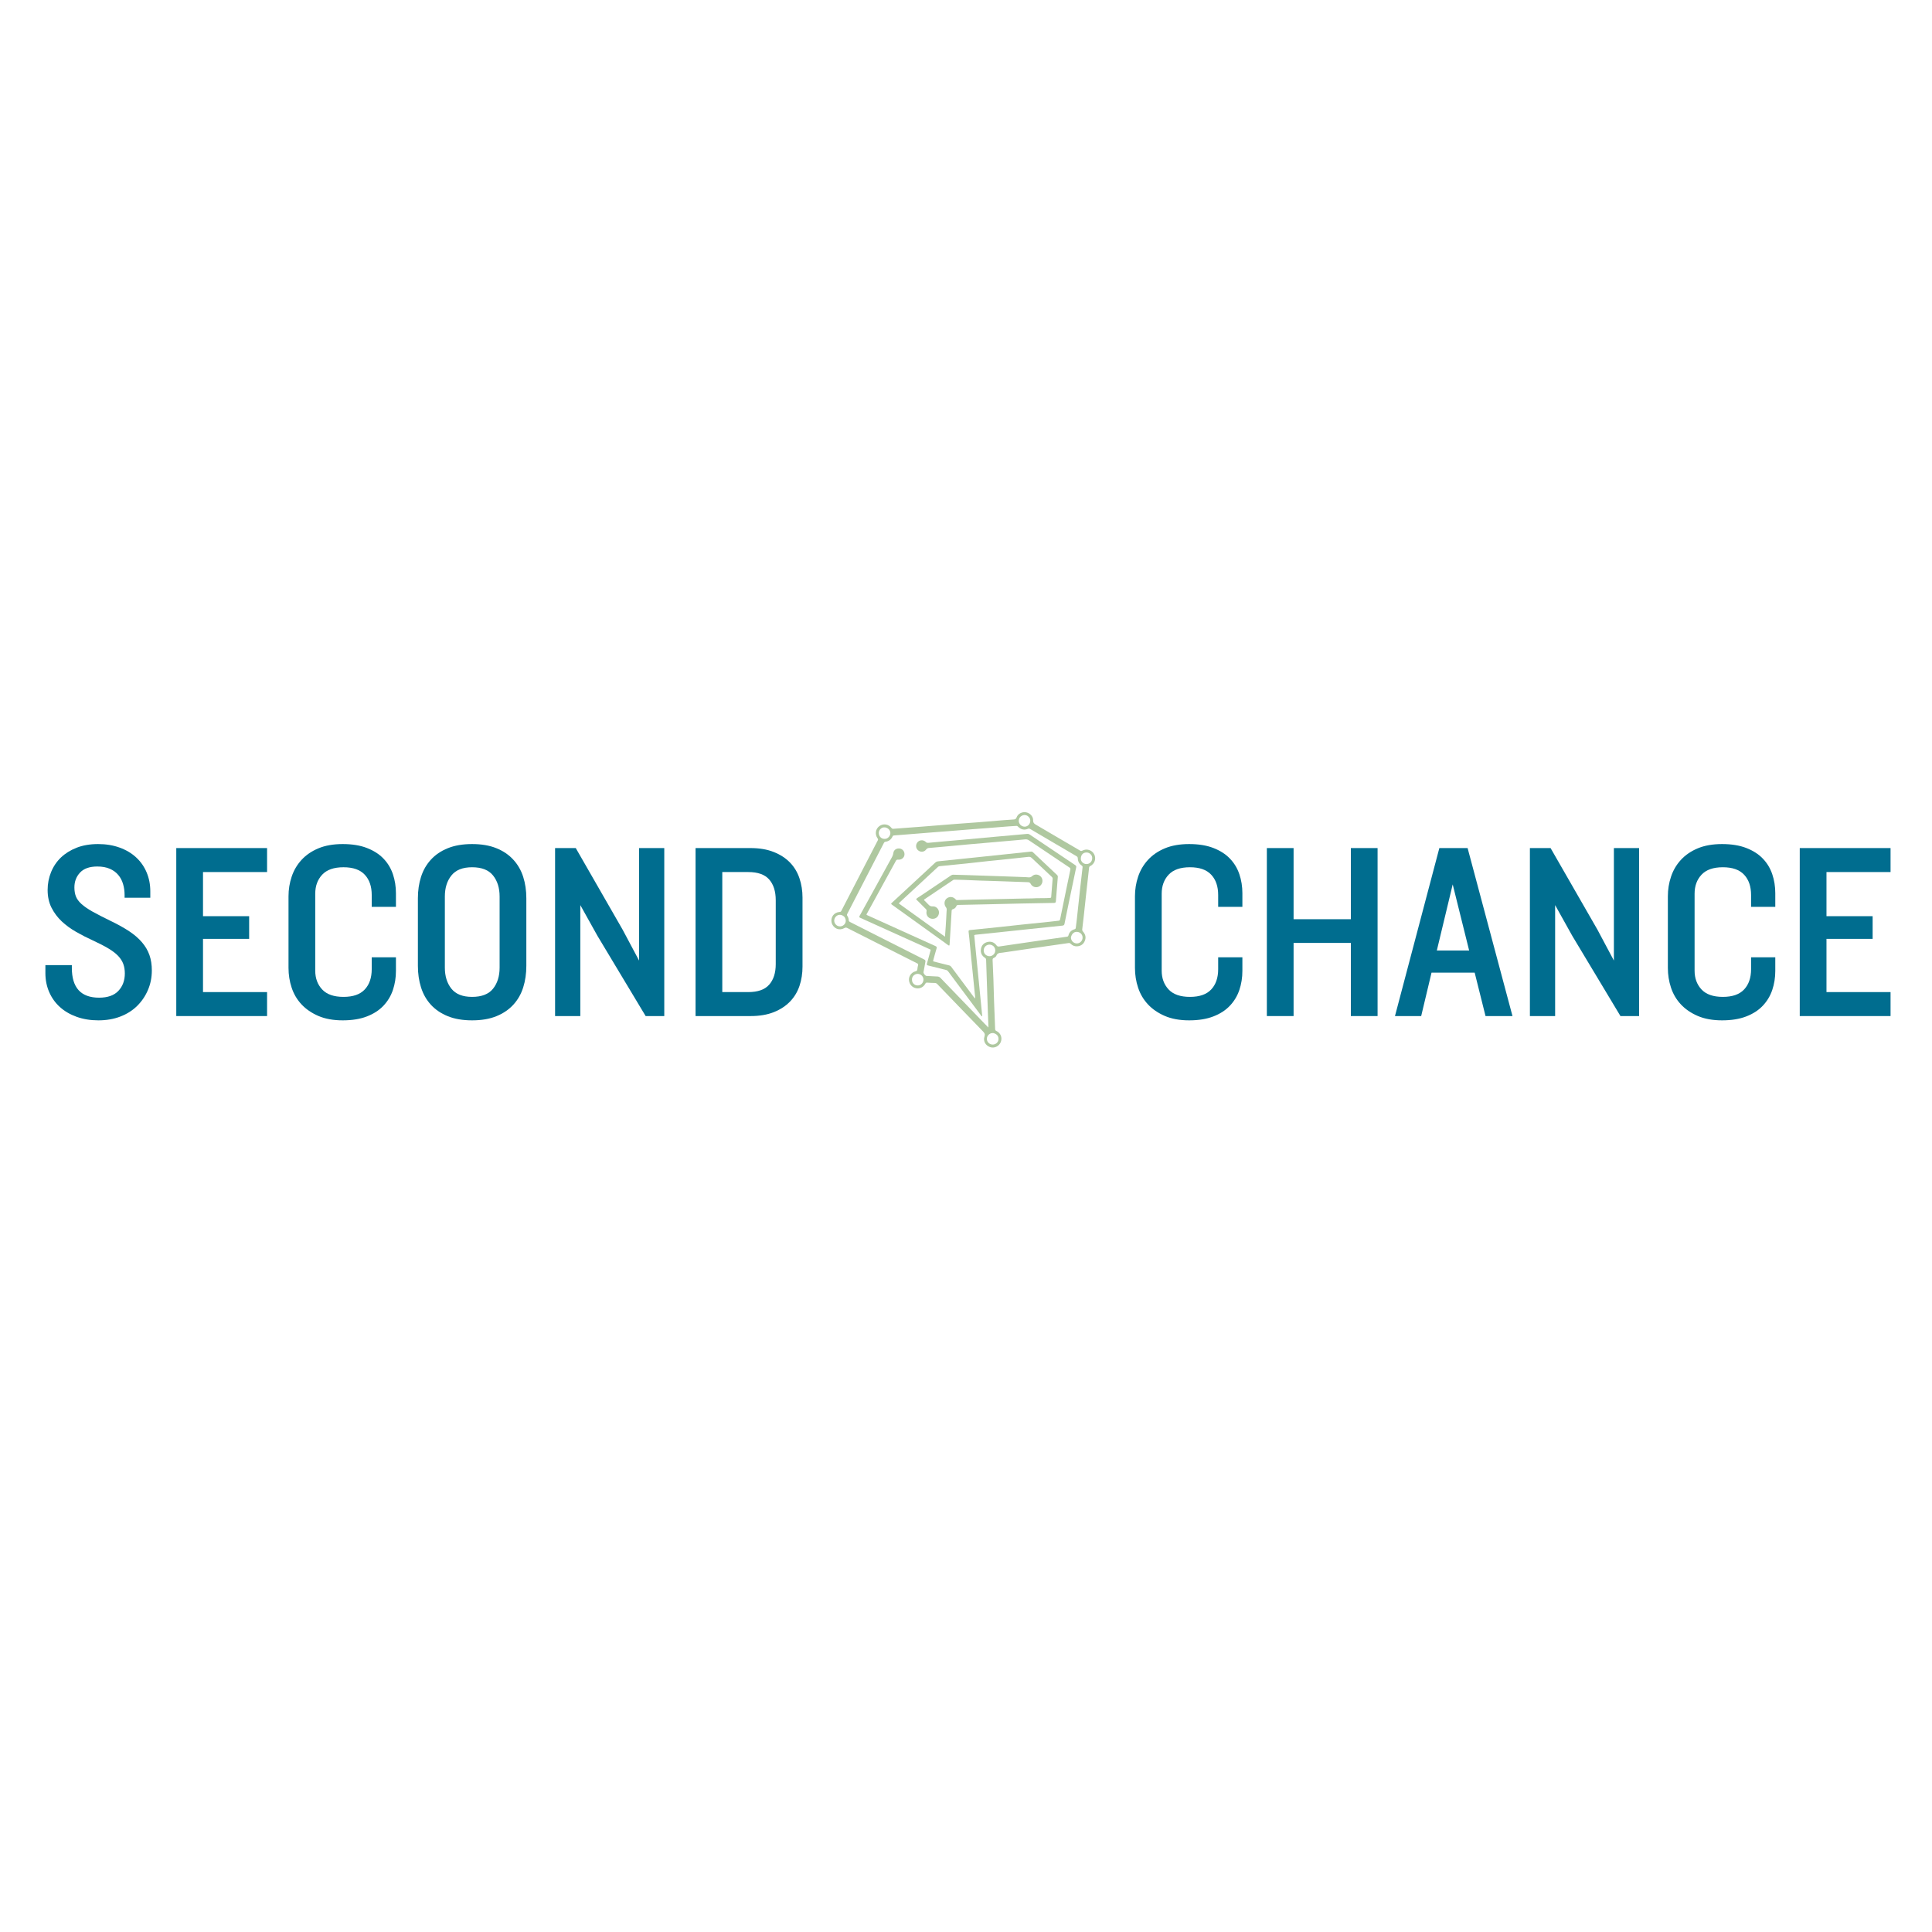 <svg xmlns="http://www.w3.org/2000/svg" xmlns:xlink="http://www.w3.org/1999/xlink" width="1024" zoomAndPan="magnify" viewBox="0 0 768 768" height="1024" preserveAspectRatio="xMidYMid meet" version="1.0"><defs><g/><clipPath id="138fa9d1ff"><rect x="0" width="311" y="0" height="122"/></clipPath><clipPath id="4682371b33"><rect x="0" width="311" y="0" height="122"/></clipPath></defs><path fill="#afc8a0" d="M 330.602 366.887 C 330.062 364.617 331.496 362.66 333.777 362.52 C 334.109 362.5 334.289 362.379 334.438 362.09 C 337.867 355.445 341.305 348.805 344.738 342.164 C 346.133 339.469 347.516 336.773 348.918 334.086 C 349.082 333.773 349.078 333.566 348.863 333.27 C 347.703 331.688 348.004 329.559 349.512 328.422 C 351.066 327.254 353.199 327.551 354.395 329.133 C 354.613 329.422 354.82 329.477 355.156 329.453 C 358.918 329.164 362.684 328.898 366.445 328.605 C 370.969 328.254 375.488 327.871 380.012 327.52 C 382.84 327.297 385.676 327.117 388.508 326.895 C 392.023 326.617 395.535 326.312 399.047 326.027 C 400.32 325.922 401.594 325.824 402.871 325.762 C 403.484 325.734 403.883 325.609 404.121 324.91 C 404.609 323.477 406.305 322.625 407.836 322.895 C 409.43 323.176 410.734 324.535 410.688 326.082 C 410.66 326.973 411.004 327.383 411.723 327.797 C 417.594 331.207 423.441 334.656 429.297 338.098 C 429.613 338.285 429.859 338.355 430.23 338.152 C 431.941 337.215 434.074 337.879 434.949 339.574 C 435.852 341.328 435.168 343.395 433.375 344.285 C 433.082 344.43 432.965 344.609 432.93 344.934 C 432.566 348.27 432.184 351.598 431.812 354.93 C 431.492 357.848 431.188 360.766 430.867 363.684 C 430.656 365.574 430.438 367.469 430.211 369.359 C 430.168 369.742 430.238 370.023 430.516 370.332 C 431.512 371.43 431.801 372.695 431.199 374.09 C 430.621 375.438 429.531 376.109 428.105 376.176 C 427.164 376.219 426.297 375.875 425.629 375.18 C 425.359 374.898 425.098 374.828 424.715 374.883 C 420.531 375.492 416.34 376.078 412.152 376.688 C 407.59 377.348 403.027 378.023 398.465 378.691 C 398.316 378.715 398.164 378.73 398.012 378.738 C 397.188 378.789 396.453 378.934 396.098 379.852 C 395.926 380.297 395.484 380.594 395.051 380.789 C 394.609 380.988 394.559 381.289 394.578 381.703 C 394.691 384.219 394.805 386.734 394.895 389.25 C 394.992 392.184 395.051 395.121 395.156 398.059 C 395.285 401.734 395.449 405.41 395.582 409.09 C 395.594 409.465 395.715 409.656 396.066 409.816 C 397.781 410.609 398.516 412.488 397.824 414.23 C 397.156 415.906 395.285 416.805 393.605 416.25 C 391.785 415.648 390.73 413.855 391.34 412.043 C 391.648 411.125 391.379 410.645 390.789 410.043 C 387.453 406.633 384.152 403.188 380.84 399.754 C 378.086 396.898 375.324 394.047 372.578 391.184 C 372.293 390.887 371.996 390.754 371.582 390.746 C 370.57 390.73 369.559 390.688 368.551 390.609 C 368.184 390.582 368.016 390.699 367.848 391.012 C 367.066 392.449 365.652 393.121 364.121 392.828 C 362.641 392.543 361.559 391.359 361.344 389.785 C 361.121 388.184 362.266 386.504 363.887 386.125 C 364.387 386.008 364.633 385.82 364.668 385.281 C 364.703 384.734 364.836 384.191 364.961 383.652 C 365.047 383.289 364.926 383.113 364.598 382.953 C 361.867 381.586 359.148 380.203 356.426 378.824 C 351.508 376.336 346.586 373.844 341.668 371.355 C 340.051 370.539 338.43 369.734 336.82 368.898 C 336.406 368.684 336.094 368.68 335.668 368.922 C 333.648 370.082 331.336 369.156 330.602 366.887 M 414.086 373.777 C 417.426 373.305 420.762 372.828 424.105 372.359 C 424.418 372.316 424.629 372.199 424.715 371.867 C 425.043 370.562 425.891 369.762 427.16 369.387 C 427.453 369.301 427.594 369.156 427.633 368.836 C 427.754 367.738 427.922 366.648 428.043 365.551 C 428.445 361.879 428.824 358.203 429.227 354.531 C 429.586 351.293 429.957 348.059 430.332 344.824 C 430.371 344.484 430.293 344.258 429.988 344.055 C 428.969 343.391 428.48 342.398 428.441 341.211 C 428.426 340.758 428.25 340.531 427.887 340.32 C 425.277 338.805 422.684 337.273 420.082 335.746 C 416.578 333.688 413.078 331.629 409.574 329.566 C 409.289 329.402 409.039 329.289 408.676 329.445 C 407.172 330.086 405.84 329.773 404.707 328.617 C 404.504 328.41 404.305 328.293 404.008 328.312 C 403.039 328.379 402.066 328.418 401.098 328.492 C 398.359 328.703 395.625 328.934 392.887 329.148 C 390.758 329.316 388.629 329.461 386.5 329.629 C 383.305 329.883 380.113 330.148 376.922 330.402 C 374.793 330.574 372.664 330.727 370.535 330.895 C 367.816 331.109 365.102 331.328 362.383 331.547 C 360.047 331.734 357.711 331.926 355.371 332.105 C 355.125 332.125 354.945 332.184 354.836 332.438 C 354.297 333.703 353.332 334.43 351.977 334.617 C 351.672 334.66 351.508 334.805 351.375 335.062 C 350.406 336.945 349.43 338.824 348.461 340.703 C 346.715 344.078 344.973 347.449 343.23 350.82 C 341.09 354.977 338.953 359.129 336.801 363.277 C 336.637 363.598 336.656 363.832 336.848 364.117 C 337.184 364.617 337.367 365.188 337.391 365.785 C 337.406 366.18 337.59 366.348 337.906 366.508 C 340.75 367.941 343.59 369.387 346.434 370.824 C 353.41 374.355 360.391 377.887 367.379 381.402 C 367.836 381.637 367.957 381.883 367.855 382.379 C 367.578 383.723 367.352 385.078 367.113 386.43 C 367.027 386.922 367.812 387.918 368.305 387.945 C 369.73 388.027 371.156 388.121 372.586 388.172 C 373.098 388.188 373.48 388.336 373.84 388.711 C 376.836 391.84 379.848 394.949 382.855 398.066 C 385.691 401.008 388.52 403.949 391.355 406.887 C 391.832 407.383 392.324 407.871 392.902 408.453 C 392.902 408.082 392.91 407.875 392.902 407.668 C 392.836 405.914 392.758 404.16 392.695 402.406 C 392.578 398.996 392.465 395.582 392.352 392.172 C 392.23 388.645 392.102 385.117 392 381.59 C 391.988 381.184 391.855 380.949 391.508 380.723 C 390.223 379.891 389.695 378.66 389.957 377.176 C 390.215 375.73 391.125 374.777 392.57 374.453 C 394.027 374.125 395.262 374.598 396.133 375.809 C 396.453 376.25 396.777 376.309 397.246 376.238 C 398.996 375.969 400.75 375.715 402.504 375.461 C 406.332 374.902 410.16 374.352 414.086 373.777 M 394.957 376.16 C 394.82 376.059 394.688 375.945 394.543 375.855 C 393.664 375.309 392.555 375.406 391.789 376.098 C 391.023 376.781 390.816 377.945 391.285 378.875 C 391.723 379.734 392.77 380.238 393.738 380.074 C 395.332 379.809 396.398 377.777 394.957 376.16 M 425.727 372.508 C 425.703 372.836 425.738 373.152 425.852 373.461 C 426.254 374.555 427.359 375.195 428.488 374.988 C 429.57 374.793 430.383 373.766 430.344 372.641 C 430.309 371.48 429.457 370.586 428.266 370.445 C 427.062 370.309 426.137 371.027 425.727 372.508 M 362.703 390.41 C 363.043 391.074 363.555 391.52 364.297 391.68 C 365.312 391.895 366.332 391.426 366.801 390.523 C 367.301 389.562 367.129 388.461 366.363 387.758 C 365.562 387.02 364.43 386.922 363.527 387.512 C 362.609 388.113 362.297 389.141 362.703 390.41 M 394.891 410.668 C 394.758 410.664 394.625 410.648 394.492 410.656 C 393.266 410.719 392.262 411.793 392.293 413.008 C 392.32 414.238 393.352 415.223 394.609 415.223 C 395.777 415.219 396.754 414.402 396.902 413.305 C 397.07 412.023 396.328 411.004 394.891 410.668 M 429.688 341.855 C 429.758 342.012 429.82 342.172 429.902 342.32 C 430.449 343.285 431.598 343.711 432.656 343.348 C 433.723 342.98 434.316 341.918 434.133 340.703 C 433.98 339.707 433.012 338.898 431.949 338.875 C 430.402 338.844 429.438 340.059 429.688 341.855 M 405.762 328.023 C 406.785 328.82 407.953 328.809 408.824 327.996 C 409.613 327.254 409.789 325.922 409.211 325.07 C 408.387 323.867 406.93 323.637 405.781 324.543 C 404.93 325.219 404.516 326.848 405.762 328.023 M 335.711 364.523 C 334.688 363.434 333.199 363.363 332.273 364.352 C 331.312 365.383 331.422 366.906 332.523 367.777 C 333.387 368.457 334.637 368.402 335.465 367.645 C 336.344 366.84 336.457 365.691 335.711 364.523 M 351.84 328.902 C 351.422 328.887 351.008 328.895 350.617 329.094 C 349.582 329.625 349.09 330.754 349.43 331.832 C 349.797 332.992 350.836 333.629 352.043 333.434 C 353.051 333.27 353.895 332.27 353.934 331.207 C 353.969 330.109 353.102 329.109 351.84 328.902 Z M 351.84 328.902 " fill-opacity="1" fill-rule="nonzero"/><path fill="#afc8a0" d="M 367.824 334.516 C 368.223 335.09 368.758 335.062 369.328 335.008 C 371.301 334.809 373.277 334.637 375.25 334.461 C 377.547 334.258 379.844 334.059 382.141 333.855 C 384.113 333.68 386.086 333.496 388.059 333.316 C 390.754 333.066 393.449 332.816 396.145 332.574 C 398.461 332.363 400.777 332.164 403.094 331.957 C 404.84 331.805 406.586 331.652 408.328 331.484 C 408.711 331.449 409.016 331.539 409.34 331.754 C 415.367 335.816 421.402 339.867 427.441 343.91 C 427.797 344.148 427.891 344.387 427.801 344.812 C 426.727 349.898 425.668 354.992 424.609 360.086 C 424.117 362.457 423.617 364.824 423.16 367.199 C 423.062 367.711 422.824 367.902 422.344 367.949 C 420.43 368.137 418.516 368.34 416.602 368.543 C 413.93 368.824 411.254 369.105 408.582 369.387 C 405.855 369.676 403.125 369.965 400.398 370.254 C 397.574 370.551 394.75 370.844 391.926 371.141 C 390.691 371.27 389.461 371.398 388.23 371.531 C 387.93 371.562 387.621 371.566 387.266 371.727 C 388.328 382.469 389.395 393.227 390.461 403.984 C 390.137 404.031 390.078 403.805 389.98 403.668 C 386.449 398.949 382.926 394.223 379.402 389.496 C 378.566 388.379 377.73 387.27 376.906 386.145 C 376.691 385.848 376.438 385.672 376.086 385.582 C 373.699 384.992 371.32 384.375 368.93 383.789 C 368.473 383.68 368.344 383.504 368.48 383.039 C 368.938 381.445 369.359 379.84 369.793 378.238 C 369.852 378.023 369.906 377.801 369.977 377.527 C 368.938 377.051 367.922 376.574 366.902 376.113 C 359.062 372.57 351.223 369.027 343.387 365.488 C 342.918 365.273 342.453 365.043 341.977 364.852 C 341.57 364.688 341.473 364.496 341.703 364.082 C 343.77 360.359 345.816 356.633 347.867 352.906 C 349.809 349.379 351.746 345.852 353.688 342.328 C 353.906 341.926 354.117 341.52 354.352 341.125 C 354.73 340.484 355.016 339.828 355.121 339.062 C 355.277 337.965 356.156 337.293 357.25 337.273 C 358.312 337.258 359.184 337.902 359.469 338.914 C 359.906 340.488 358.691 341.898 356.992 341.73 C 356.551 341.688 356.348 341.809 356.148 342.172 C 352.648 348.566 349.141 354.949 345.629 361.336 C 345.227 362.07 344.82 362.801 344.422 363.52 C 344.633 363.816 344.922 363.887 345.176 364 C 351.41 366.828 357.652 369.648 363.891 372.473 C 366.547 373.676 369.199 374.895 371.863 376.082 C 372.336 376.293 372.461 376.5 372.301 377.027 C 371.82 378.574 371.422 380.145 370.992 381.707 C 370.957 381.832 370.957 381.965 370.934 382.141 C 371.629 382.324 372.305 382.504 372.984 382.676 C 374.441 383.047 375.898 383.426 377.363 383.777 C 377.684 383.855 377.898 384.012 378.09 384.27 C 381.145 388.371 384.203 392.469 387.266 396.562 C 387.344 396.668 387.43 396.77 387.574 396.949 C 387.711 396.145 387.531 395.445 387.469 394.75 C 387.277 392.586 387.043 390.426 386.824 388.266 C 386.574 385.781 386.312 383.301 386.066 380.816 C 385.816 378.258 385.582 375.695 385.332 373.133 C 385.246 372.223 385.156 371.312 385.035 370.406 C 384.973 369.949 385.094 369.766 385.582 369.715 C 389.641 369.312 393.695 368.891 397.75 368.465 C 400.746 368.148 403.734 367.801 406.727 367.488 C 410.234 367.117 413.742 366.773 417.246 366.406 C 418.441 366.281 419.629 366.113 420.824 365.996 C 421.203 365.957 421.34 365.777 421.41 365.434 C 422.246 361.348 423.09 357.262 423.93 353.176 C 424.441 350.695 424.941 348.211 425.477 345.734 C 425.57 345.297 425.441 345.066 425.098 344.836 C 419.727 341.238 414.352 337.641 408.992 334.02 C 408.477 333.672 407.988 333.605 407.387 333.672 C 405.527 333.879 403.664 334.016 401.805 334.184 C 398.996 334.43 396.184 334.68 393.375 334.926 C 390.887 335.145 388.398 335.344 385.91 335.57 C 382.914 335.84 379.914 336.129 376.918 336.406 C 374.961 336.586 373.008 336.758 371.051 336.934 C 370.5 336.98 369.949 337.035 369.398 337.07 C 368.871 337.105 368.469 337.25 368.117 337.734 C 367.43 338.68 366.078 338.816 365.141 338.156 C 364.141 337.457 363.871 336.176 364.496 335.113 C 365.074 334.129 366.348 333.75 367.398 334.254 C 367.535 334.32 367.66 334.41 367.824 334.516 Z M 367.824 334.516 " fill-opacity="1" fill-rule="nonzero"/><path fill="#afc8a0" d="M 387.016 340.922 C 391.445 340.453 395.824 339.996 400.199 339.539 C 403.422 339.199 406.641 338.859 409.863 338.516 C 410.148 338.484 410.375 338.562 410.586 338.762 C 413.789 341.789 416.996 344.812 420.207 347.832 C 420.453 348.059 420.527 348.285 420.496 348.633 C 420.305 350.758 420.156 352.887 419.988 355.016 C 419.902 356.098 419.797 357.18 419.723 358.266 C 419.691 358.734 419.508 358.914 419.016 358.922 C 414.645 358.988 410.277 359.07 405.91 359.164 C 400.949 359.27 395.992 359.395 391.035 359.508 C 387.695 359.582 384.359 359.66 381.02 359.719 C 380.598 359.727 380.324 359.797 380.145 360.242 C 379.895 360.852 379.383 361.238 378.754 361.438 C 378.438 361.539 378.312 361.703 378.293 362.051 C 378.152 364.602 377.992 367.148 377.836 369.699 C 377.723 371.582 377.605 373.465 377.484 375.348 C 377.473 375.539 377.461 375.73 377.285 375.914 C 376.699 375.621 376.195 375.184 375.66 374.801 C 368.656 369.77 361.66 364.734 354.664 359.695 C 354.117 359.301 354.113 359.266 354.594 358.82 C 359.508 354.273 364.422 349.727 369.336 345.176 C 370.133 344.438 370.934 343.703 371.715 342.945 C 372.078 342.598 372.48 342.43 372.98 342.379 C 376.184 342.055 379.387 341.707 382.59 341.375 C 384.047 341.223 385.508 341.078 387.016 340.922 M 411.68 357.062 C 411.777 357.059 411.871 357.055 411.965 357.051 C 413.758 356.992 415.555 357.09 417.344 356.938 C 417.602 356.918 417.836 356.918 417.863 356.562 C 418.047 354.148 418.242 351.738 418.438 349.324 C 418.461 349.035 418.371 348.812 418.156 348.613 C 415.469 346.098 412.781 343.582 410.113 341.043 C 409.707 340.656 409.301 340.562 408.773 340.621 C 406.387 340.895 404 341.148 401.613 341.398 C 398.883 341.68 396.152 341.938 393.422 342.227 C 390.828 342.5 388.234 342.82 385.641 343.09 C 381.699 343.5 377.754 343.883 373.812 344.289 C 373.461 344.328 373.109 344.355 372.812 344.637 C 370.641 346.676 368.457 348.695 366.273 350.715 C 363.824 352.984 361.375 355.25 358.926 357.52 C 358.375 358.031 357.836 358.562 357.258 359.113 C 363.414 363.543 369.5 367.926 375.648 372.352 C 375.754 370.938 375.859 369.629 375.941 368.32 C 376.062 366.383 376.191 364.441 376.266 362.5 C 376.289 361.898 376.508 361.27 376.043 360.688 C 375.168 359.598 375.312 357.977 376.297 357.18 C 377.434 356.262 378.887 356.391 379.879 357.504 C 380.039 357.684 380.188 357.801 380.453 357.793 C 382.492 357.73 384.535 357.68 386.574 357.629 C 390.082 357.551 393.59 357.473 397.098 357.395 C 400.875 357.309 404.648 357.227 408.426 357.145 C 409.477 357.121 410.523 357.176 411.68 357.062 Z M 411.68 357.062 " fill-opacity="1" fill-rule="nonzero"/><path fill="#afc8a0" d="M 395.652 350.23 C 391.441 350.133 387.285 349.969 383.133 349.781 C 381.875 349.727 380.613 349.723 379.355 349.684 C 379.148 349.68 378.988 349.762 378.828 349.867 C 375.074 352.391 371.324 354.91 367.57 357.434 C 367.477 357.496 367.395 357.578 367.312 357.645 C 367.312 357.887 367.5 357.984 367.625 358.113 C 368.074 358.578 368.555 359.02 368.992 359.496 C 369.48 360.023 369.93 360.367 370.781 360.309 C 372.238 360.207 373.371 361.531 373.254 362.926 C 373.125 364.43 371.918 365.406 370.41 365.227 C 368.984 365.059 368.031 363.766 368.312 362.293 C 368.398 361.848 368.281 361.586 367.984 361.297 C 366.84 360.176 365.715 359.035 364.582 357.898 C 364.438 357.754 364.262 357.629 364.18 357.379 C 364.684 356.883 365.309 356.551 365.883 356.16 C 369.934 353.43 373.992 350.715 378.047 347.992 C 378.328 347.805 378.605 347.699 378.953 347.715 C 380.59 347.777 382.23 347.785 383.871 347.848 C 388.922 348.043 393.973 348.188 399.027 348.359 C 401.941 348.457 404.859 348.566 407.773 348.676 C 408.078 348.688 408.383 348.719 408.688 348.75 C 409.281 348.809 409.781 348.766 410.285 348.281 C 411.328 347.277 413.062 347.516 413.918 348.68 C 414.758 349.82 414.461 351.48 413.277 352.262 C 412.074 353.059 410.383 352.672 409.73 351.367 C 409.457 350.82 409.113 350.699 408.574 350.68 C 404.285 350.543 399.996 350.383 395.652 350.23 Z M 395.652 350.23 " fill-opacity="1" fill-rule="nonzero"/><g transform="matrix(1, 0, 0, 1, 14, 307)"><g clip-path="url(#138fa9d1ff)"><g fill="#006d8f" fill-opacity="1"><g transform="translate(0.528, 96.902)"><g><path d="M 45.828 -18.141 C 45.828 -15.336 45.305 -12.734 44.266 -10.328 C 43.234 -7.922 41.797 -5.812 39.953 -4 C 38.117 -2.195 35.895 -0.797 33.281 0.203 C 30.676 1.203 27.77 1.703 24.562 1.703 C 21.426 1.703 18.551 1.234 15.938 0.297 C 13.332 -0.641 11.109 -1.941 9.266 -3.609 C 7.43 -5.273 6.016 -7.258 5.016 -9.562 C 4.016 -11.875 3.516 -14.367 3.516 -17.047 L 3.516 -20.25 L 14.031 -20.25 L 14.031 -19.156 C 14.031 -11.258 17.641 -7.312 24.859 -7.312 C 28.273 -7.312 30.832 -8.211 32.531 -10.016 C 34.238 -11.828 35.094 -14.133 35.094 -16.938 C 35.094 -18.344 34.891 -19.598 34.484 -20.703 C 34.086 -21.805 33.422 -22.859 32.484 -23.859 C 31.547 -24.867 30.238 -25.875 28.562 -26.875 C 26.895 -27.875 24.828 -28.941 22.359 -30.078 C 20.148 -31.078 17.957 -32.195 15.781 -33.438 C 13.613 -34.676 11.691 -36.078 10.016 -37.641 C 8.348 -39.211 6.992 -41.02 5.953 -43.062 C 4.922 -45.102 4.406 -47.461 4.406 -50.141 C 4.406 -52.609 4.859 -54.961 5.766 -57.203 C 6.672 -59.441 7.973 -61.379 9.672 -63.016 C 11.379 -64.648 13.469 -65.953 15.938 -66.922 C 18.414 -67.891 21.258 -68.375 24.469 -68.375 C 27.602 -68.375 30.457 -67.906 33.031 -66.969 C 35.602 -66.039 37.789 -64.738 39.594 -63.062 C 41.406 -61.395 42.797 -59.406 43.766 -57.094 C 44.734 -54.789 45.219 -52.301 45.219 -49.625 L 45.219 -47.031 L 35 -47.031 L 35 -48.125 C 35 -49.664 34.797 -51.117 34.391 -52.484 C 33.992 -53.859 33.359 -55.062 32.484 -56.094 C 31.617 -57.133 30.5 -57.953 29.125 -58.547 C 27.758 -59.148 26.102 -59.453 24.156 -59.453 C 21.082 -59.453 18.797 -58.648 17.297 -57.047 C 15.797 -55.441 15.047 -53.473 15.047 -51.141 C 15.047 -49.797 15.242 -48.602 15.641 -47.562 C 16.047 -46.531 16.781 -45.531 17.844 -44.562 C 18.914 -43.594 20.367 -42.586 22.203 -41.547 C 24.047 -40.516 26.406 -39.301 29.281 -37.906 C 32.219 -36.5 34.723 -35.109 36.797 -33.734 C 38.867 -32.367 40.57 -30.898 41.906 -29.328 C 43.25 -27.754 44.238 -26.066 44.875 -24.266 C 45.508 -22.461 45.828 -20.422 45.828 -18.141 Z M 45.828 -18.141 "/></g></g></g><g fill="#006d8f" fill-opacity="1"><g transform="translate(49.853, 96.902)"><g><path d="M 6.219 0 L 6.219 -66.781 L 42.312 -66.781 L 42.312 -57.25 L 16.844 -57.25 L 16.844 -39.703 L 35.188 -39.703 L 35.188 -30.688 L 16.844 -30.688 L 16.844 -9.531 L 42.312 -9.531 L 42.312 0 Z M 6.219 0 "/></g></g></g><g fill="#006d8f" fill-opacity="1"><g transform="translate(95.469, 96.902)"><g><path d="M 47.922 -17.953 C 47.922 -15.273 47.52 -12.75 46.719 -10.375 C 45.914 -8 44.66 -5.91 42.953 -4.109 C 41.254 -2.305 39.066 -0.891 36.391 0.141 C 33.723 1.18 30.516 1.703 26.766 1.703 C 23.023 1.703 19.801 1.117 17.094 -0.047 C 14.383 -1.223 12.145 -2.758 10.375 -4.656 C 8.602 -6.562 7.301 -8.77 6.469 -11.281 C 5.633 -13.789 5.219 -16.414 5.219 -19.156 L 5.219 -47.625 C 5.219 -50.301 5.633 -52.891 6.469 -55.391 C 7.301 -57.898 8.602 -60.125 10.375 -62.062 C 12.145 -64 14.383 -65.535 17.094 -66.672 C 19.801 -67.805 23.023 -68.375 26.766 -68.375 C 30.516 -68.375 33.723 -67.852 36.391 -66.812 C 39.066 -65.781 41.254 -64.379 42.953 -62.609 C 44.66 -60.836 45.914 -58.766 46.719 -56.391 C 47.52 -54.023 47.922 -51.504 47.922 -48.828 L 47.922 -43.422 L 38.297 -43.422 L 38.297 -48.125 C 38.297 -51.531 37.375 -54.219 35.531 -56.188 C 33.695 -58.164 30.879 -59.156 27.078 -59.156 C 23.266 -59.156 20.438 -58.164 18.594 -56.188 C 16.758 -54.219 15.844 -51.695 15.844 -48.625 L 15.844 -18.047 C 15.844 -15.035 16.758 -12.547 18.594 -10.578 C 20.438 -8.609 23.266 -7.625 27.078 -7.625 C 30.879 -7.625 33.695 -8.609 35.531 -10.578 C 37.375 -12.547 38.297 -15.238 38.297 -18.656 L 38.297 -23.359 L 47.922 -23.359 Z M 47.922 -17.953 "/></g></g></g><g fill="#006d8f" fill-opacity="1"><g transform="translate(146.899, 96.902)"><g><path d="M 48.328 -19.953 C 48.328 -16.879 47.91 -14.02 47.078 -11.375 C 46.242 -8.738 44.938 -6.453 43.156 -4.516 C 41.383 -2.578 39.145 -1.055 36.438 0.047 C 33.738 1.148 30.516 1.703 26.766 1.703 C 23.023 1.703 19.801 1.148 17.094 0.047 C 14.383 -1.055 12.145 -2.578 10.375 -4.516 C 8.602 -6.453 7.301 -8.738 6.469 -11.375 C 5.633 -14.02 5.219 -16.879 5.219 -19.953 L 5.219 -46.828 C 5.219 -49.898 5.633 -52.738 6.469 -55.344 C 7.301 -57.945 8.602 -60.219 10.375 -62.156 C 12.145 -64.102 14.383 -65.625 17.094 -66.719 C 19.801 -67.82 23.023 -68.375 26.766 -68.375 C 30.516 -68.375 33.738 -67.82 36.438 -66.719 C 39.145 -65.625 41.383 -64.102 43.156 -62.156 C 44.938 -60.219 46.242 -57.945 47.078 -55.344 C 47.91 -52.738 48.328 -49.898 48.328 -46.828 Z M 37.703 -47.531 C 37.703 -50.938 36.832 -53.723 35.094 -55.891 C 33.352 -58.066 30.578 -59.156 26.766 -59.156 C 23.023 -59.156 20.285 -58.066 18.547 -55.891 C 16.805 -53.723 15.938 -50.938 15.938 -47.531 L 15.938 -19.25 C 15.938 -15.844 16.805 -13.051 18.547 -10.875 C 20.285 -8.707 23.023 -7.625 26.766 -7.625 C 30.578 -7.625 33.352 -8.707 35.094 -10.875 C 36.832 -13.051 37.703 -15.844 37.703 -19.25 Z M 37.703 -47.531 "/></g></g></g><g fill="#006d8f" fill-opacity="1"><g transform="translate(200.435, 96.902)"><g><path d="M 42.219 0 L 23.062 -31.891 L 16.25 -44.109 L 16.25 0 L 6.219 0 L 6.219 -66.781 L 14.438 -66.781 L 33.094 -34.297 L 39.609 -22.062 L 39.609 -66.781 L 49.625 -66.781 L 49.625 0 Z M 42.219 0 "/></g></g></g><g fill="#006d8f" fill-opacity="1"><g transform="translate(256.276, 96.902)"><g><path d="M 48.734 -19.656 C 48.734 -16.914 48.332 -14.359 47.531 -11.984 C 46.727 -9.609 45.473 -7.535 43.766 -5.766 C 42.055 -3.992 39.898 -2.586 37.297 -1.547 C 34.691 -0.516 31.617 0 28.078 0 L 6.219 0 L 6.219 -66.781 L 28.078 -66.781 C 31.617 -66.781 34.691 -66.258 37.297 -65.219 C 39.898 -64.188 42.055 -62.785 43.766 -61.016 C 45.473 -59.242 46.727 -57.156 47.531 -54.75 C 48.332 -52.344 48.734 -49.801 48.734 -47.125 Z M 38.094 -46.016 C 38.094 -49.566 37.223 -52.328 35.484 -54.297 C 33.754 -56.266 30.984 -57.25 27.172 -57.25 L 16.844 -57.25 L 16.844 -9.531 L 27.172 -9.531 C 30.984 -9.531 33.754 -10.516 35.484 -12.484 C 37.223 -14.453 38.094 -17.176 38.094 -20.656 Z M 38.094 -46.016 "/></g></g></g></g></g><g transform="matrix(1, 0, 0, 1, 445, 307)"><g clip-path="url(#4682371b33)"><g fill="#006d8f" fill-opacity="1"><g transform="translate(0.945, 96.902)"><g><path d="M 47.922 -17.953 C 47.922 -15.273 47.52 -12.75 46.719 -10.375 C 45.914 -8 44.66 -5.91 42.953 -4.109 C 41.254 -2.305 39.066 -0.891 36.391 0.141 C 33.723 1.18 30.516 1.703 26.766 1.703 C 23.023 1.703 19.801 1.117 17.094 -0.047 C 14.383 -1.223 12.145 -2.758 10.375 -4.656 C 8.602 -6.562 7.301 -8.77 6.469 -11.281 C 5.633 -13.789 5.219 -16.414 5.219 -19.156 L 5.219 -47.625 C 5.219 -50.301 5.633 -52.891 6.469 -55.391 C 7.301 -57.898 8.602 -60.125 10.375 -62.062 C 12.145 -64 14.383 -65.535 17.094 -66.672 C 19.801 -67.805 23.023 -68.375 26.766 -68.375 C 30.516 -68.375 33.723 -67.852 36.391 -66.812 C 39.066 -65.781 41.254 -64.379 42.953 -62.609 C 44.66 -60.836 45.914 -58.766 46.719 -56.391 C 47.52 -54.023 47.922 -51.504 47.922 -48.828 L 47.922 -43.422 L 38.297 -43.422 L 38.297 -48.125 C 38.297 -51.531 37.375 -54.219 35.531 -56.188 C 33.695 -58.164 30.879 -59.156 27.078 -59.156 C 23.266 -59.156 20.438 -58.164 18.594 -56.188 C 16.758 -54.219 15.844 -51.695 15.844 -48.625 L 15.844 -18.047 C 15.844 -15.035 16.758 -12.547 18.594 -10.578 C 20.438 -8.609 23.266 -7.625 27.078 -7.625 C 30.879 -7.625 33.695 -8.609 35.531 -10.578 C 37.375 -12.547 38.297 -15.238 38.297 -18.656 L 38.297 -23.359 L 47.922 -23.359 Z M 47.922 -17.953 "/></g></g></g><g fill="#006d8f" fill-opacity="1"><g transform="translate(52.375, 96.902)"><g><path d="M 39.609 0 L 39.609 -29.078 L 16.844 -29.078 L 16.844 0 L 6.219 0 L 6.219 -66.781 L 16.844 -66.781 L 16.844 -38.5 L 39.609 -38.5 L 39.609 -66.781 L 50.234 -66.781 L 50.234 0 Z M 39.609 0 "/></g></g></g><g fill="#006d8f" fill-opacity="1"><g transform="translate(108.818, 96.902)"><g><path d="M 36.703 0 L 32.391 -17.25 L 15.234 -17.25 L 11.125 0 L 0.703 0 L 18.344 -66.781 L 29.578 -66.781 L 47.422 0 Z M 23.656 -52.344 L 17.344 -26.062 L 30.188 -26.062 Z M 23.656 -52.344 "/></g></g></g><g fill="#006d8f" fill-opacity="1"><g transform="translate(156.94, 96.902)"><g><path d="M 42.219 0 L 23.062 -31.891 L 16.25 -44.109 L 16.25 0 L 6.219 0 L 6.219 -66.781 L 14.438 -66.781 L 33.094 -34.297 L 39.609 -22.062 L 39.609 -66.781 L 49.625 -66.781 L 49.625 0 Z M 42.219 0 "/></g></g></g><g fill="#006d8f" fill-opacity="1"><g transform="translate(212.782, 96.902)"><g><path d="M 47.922 -17.953 C 47.922 -15.273 47.52 -12.75 46.719 -10.375 C 45.914 -8 44.66 -5.91 42.953 -4.109 C 41.254 -2.305 39.066 -0.891 36.391 0.141 C 33.723 1.18 30.516 1.703 26.766 1.703 C 23.023 1.703 19.801 1.117 17.094 -0.047 C 14.383 -1.223 12.145 -2.758 10.375 -4.656 C 8.602 -6.562 7.301 -8.77 6.469 -11.281 C 5.633 -13.789 5.219 -16.414 5.219 -19.156 L 5.219 -47.625 C 5.219 -50.301 5.633 -52.891 6.469 -55.391 C 7.301 -57.898 8.602 -60.125 10.375 -62.062 C 12.145 -64 14.383 -65.535 17.094 -66.672 C 19.801 -67.805 23.023 -68.375 26.766 -68.375 C 30.516 -68.375 33.723 -67.852 36.391 -66.812 C 39.066 -65.781 41.254 -64.379 42.953 -62.609 C 44.66 -60.836 45.914 -58.766 46.719 -56.391 C 47.52 -54.023 47.922 -51.504 47.922 -48.828 L 47.922 -43.422 L 38.297 -43.422 L 38.297 -48.125 C 38.297 -51.531 37.375 -54.219 35.531 -56.188 C 33.695 -58.164 30.879 -59.156 27.078 -59.156 C 23.266 -59.156 20.438 -58.164 18.594 -56.188 C 16.758 -54.219 15.844 -51.695 15.844 -48.625 L 15.844 -18.047 C 15.844 -15.035 16.758 -12.547 18.594 -10.578 C 20.438 -8.609 23.266 -7.625 27.078 -7.625 C 30.879 -7.625 33.695 -8.609 35.531 -10.578 C 37.375 -12.547 38.297 -15.238 38.297 -18.656 L 38.297 -23.359 L 47.922 -23.359 Z M 47.922 -17.953 "/></g></g></g><g fill="#006d8f" fill-opacity="1"><g transform="translate(264.212, 96.902)"><g><path d="M 6.219 0 L 6.219 -66.781 L 42.312 -66.781 L 42.312 -57.25 L 16.844 -57.25 L 16.844 -39.703 L 35.188 -39.703 L 35.188 -30.688 L 16.844 -30.688 L 16.844 -9.531 L 42.312 -9.531 L 42.312 0 Z M 6.219 0 "/></g></g></g></g></g></svg>